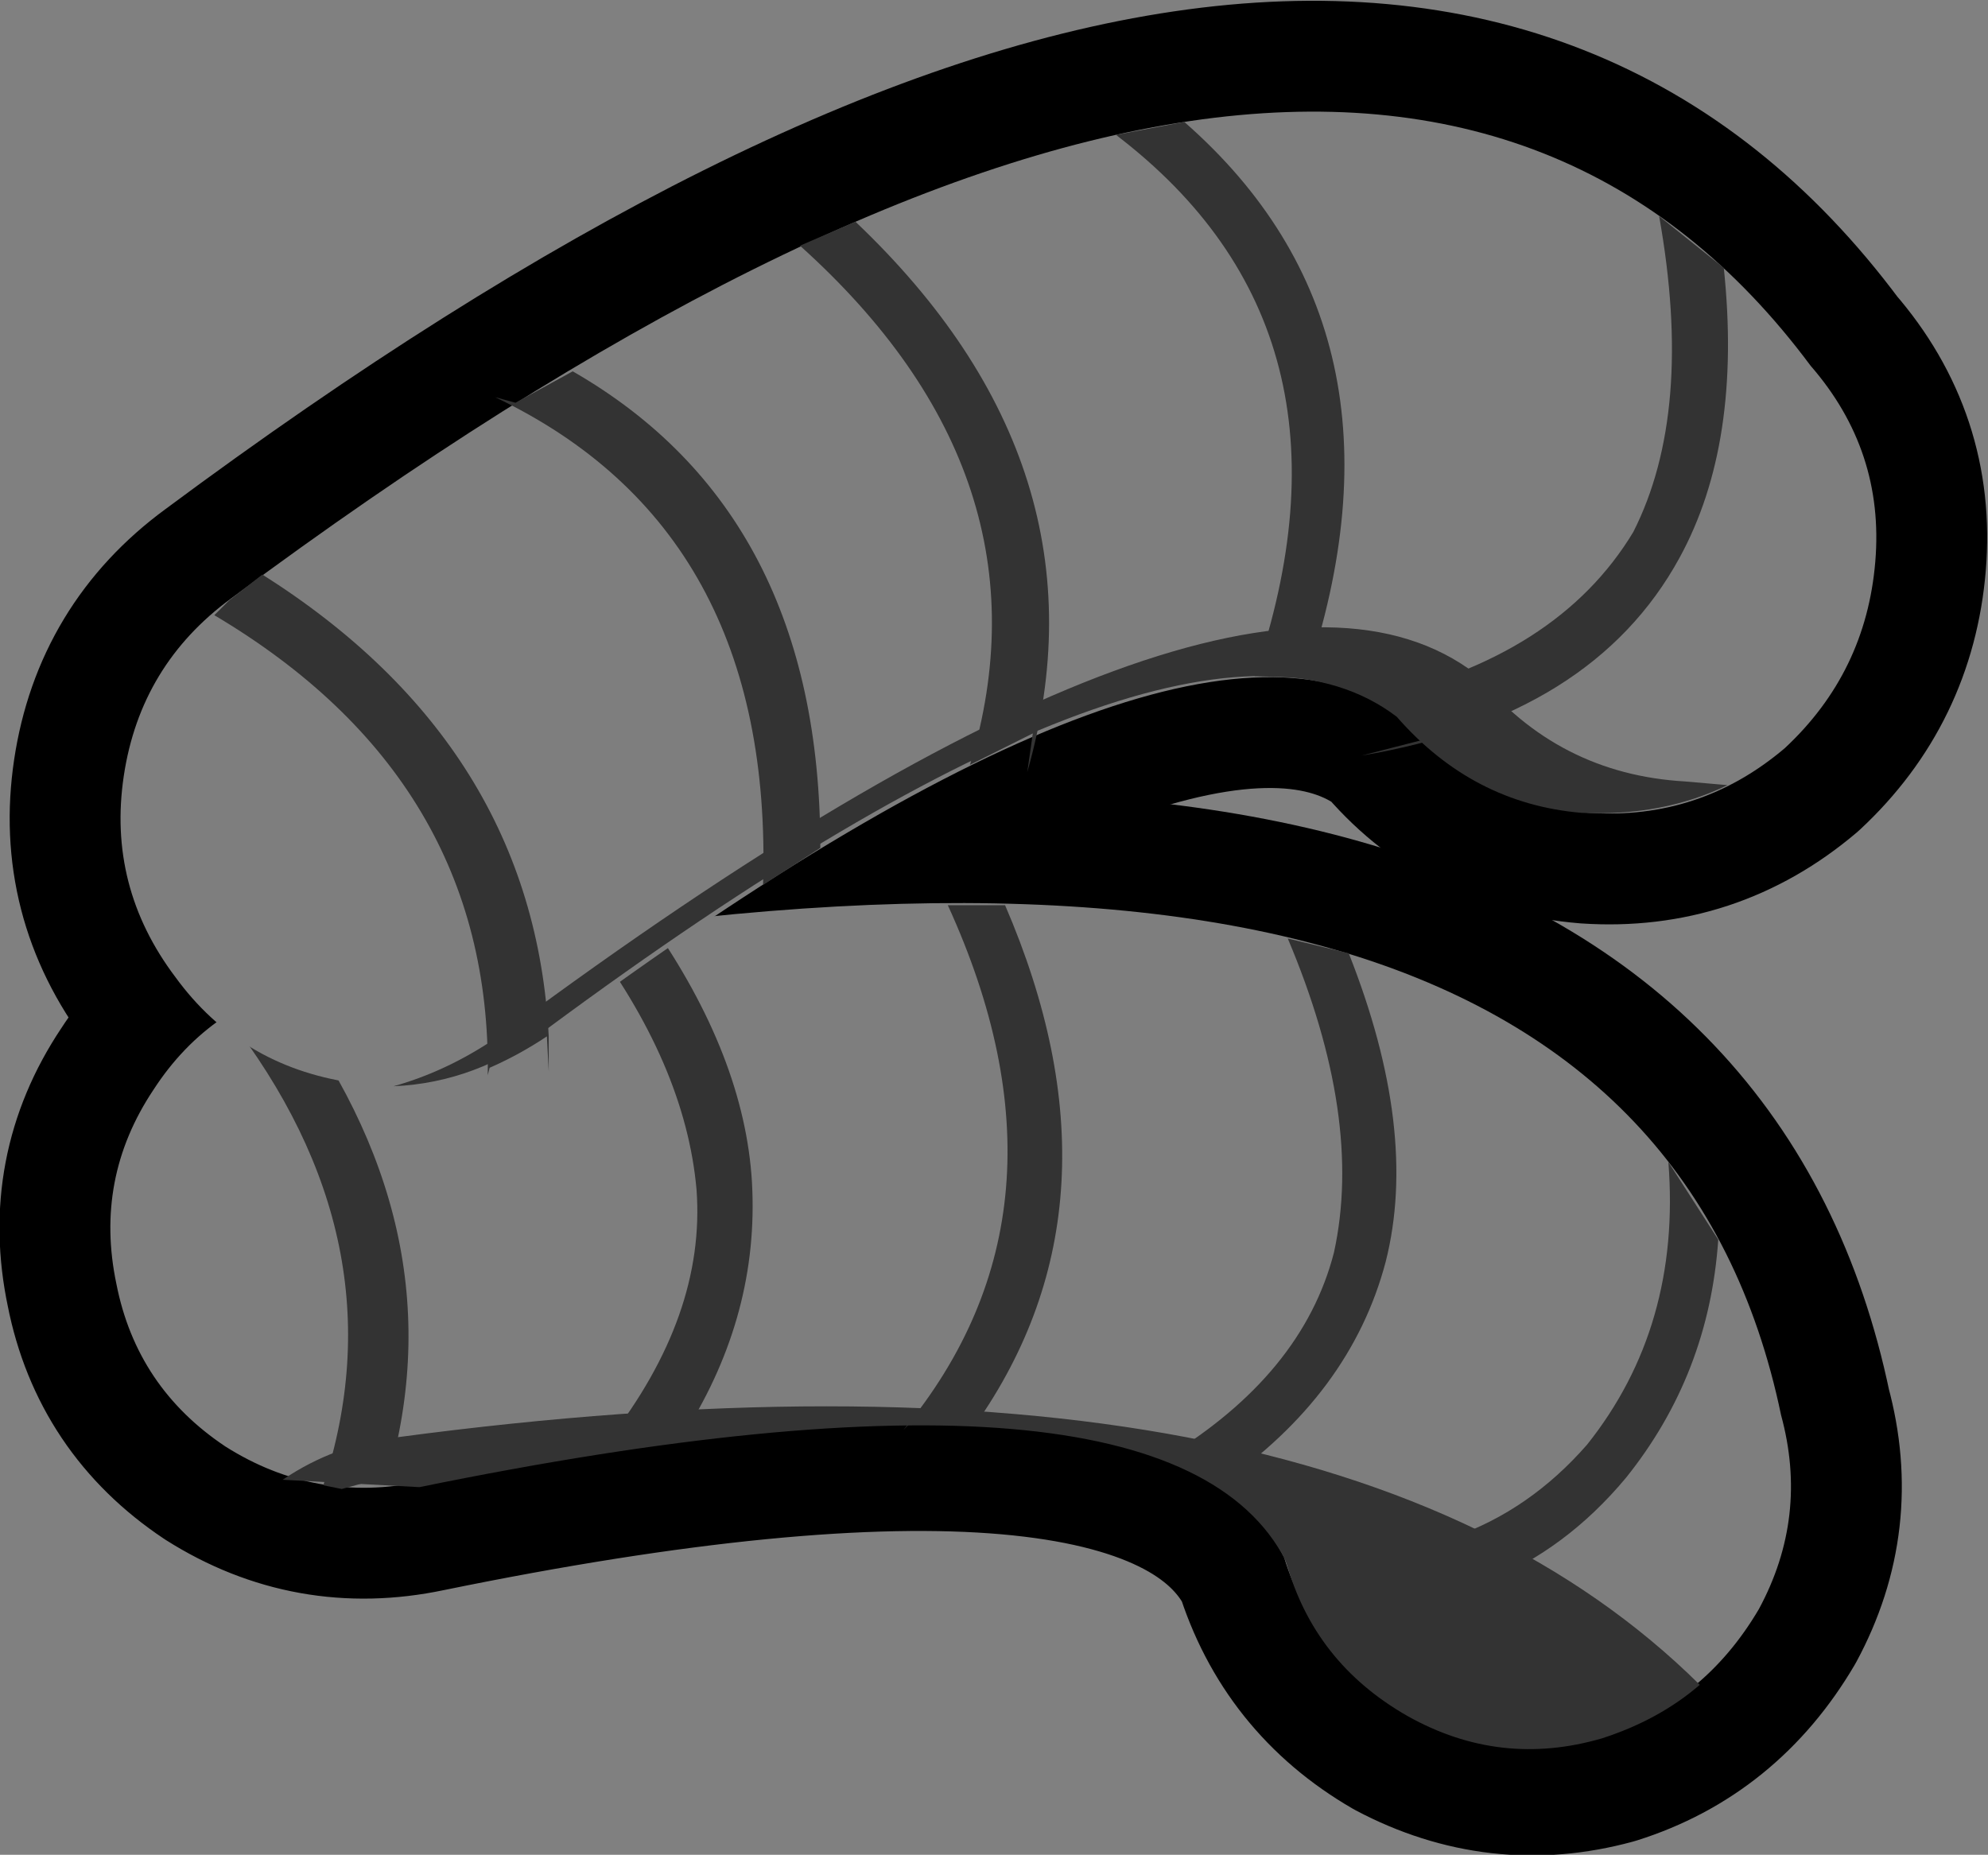 <?xml version="1.0" encoding="UTF-8" standalone="no"?>
<svg xmlns:xlink="http://www.w3.org/1999/xlink" height="50.2px" width="53.8px" xmlns="http://www.w3.org/2000/svg">
  <rect width="100%" height="100%" fill="#808080" stroke="none"/>
  <g transform="matrix(1.0, 0.0, 0.0, 1.0, 26.8, 30.5)">
    <path d="M-15.4 9.6 Q-18.25 10.2 -20.7 8.65 -23.1 7.05 -23.65 4.25 -24.25 1.4 -22.65 -1.0 -21.1 -3.4 -18.25 -4.0 17.4 -11.4 21.4 7.8 22.15 10.55 20.8 13.05 19.3 15.6 16.6 16.45 13.85 17.2 11.3 15.85 8.8 14.4 7.95 11.65 4.85 5.45 -15.4 9.6" fill="#ffffff" fill-rule="evenodd" stroke="none"/>
    <path d="M-15.4 9.6 Q4.85 5.45 7.95 11.65 8.8 14.4 11.3 15.85 13.85 17.2 16.6 16.45 19.3 15.6 20.8 13.05 22.15 10.55 21.4 7.8 17.4 -11.4 -18.25 -4.0 -21.1 -3.4 -22.65 -1.0 -24.25 1.4 -23.65 4.25 -23.1 7.05 -20.7 8.65 -18.25 10.2 -15.4 9.6 Z" fill="none" stroke="#000000" stroke-linecap="round" stroke-linejoin="round" stroke-width="6.0"/>
    <path d="M-11.85 -2.6 Q-14.3 -0.8 -17.3 -1.2 -20.3 -1.65 -22.05 -4.05 -23.9 -6.5 -23.45 -9.5 -23.0 -12.5 -20.55 -14.3 10.0 -37.0 22.2 -20.6 24.2 -18.3 23.95 -15.3 23.7 -12.3 21.5 -10.25 19.2 -8.3 16.2 -8.5 13.15 -8.75 11.25 -11.05 5.5 -15.45 -11.85 -2.6" fill="#ffffff" fill-rule="evenodd" stroke="none"/>
    <path d="M-11.85 -2.6 Q5.5 -15.45 11.25 -11.05 13.15 -8.75 16.2 -8.5 19.2 -8.3 21.5 -10.25 23.7 -12.3 23.95 -15.3 24.2 -18.3 22.2 -20.6 10.0 -37.0 -20.55 -14.3 -23.0 -12.5 -23.45 -9.5 -23.9 -6.5 -22.05 -4.05 -20.3 -1.65 -17.3 -1.2 -14.3 -0.8 -11.85 -2.6 Z" fill="none" stroke="#000000" stroke-linecap="round" stroke-linejoin="round" stroke-width="6.0"/>
    <path d="M-15.4 9.6 Q-18.25 10.2 -20.7 8.65 -23.1 7.05 -23.65 4.25 -24.25 1.4 -22.65 -1.0 -21.1 -3.4 -18.25 -4.0 17.4 -11.4 21.4 7.8 22.15 10.55 20.8 13.05 19.3 15.6 16.6 16.45 13.85 17.2 11.3 15.85 8.8 14.4 7.95 11.65 4.85 5.45 -15.4 9.6" fill="#7e7e7e" fill-rule="evenodd" stroke="none"/>
    <path d="M11.3 15.95 Q13.8 17.35 16.55 16.55 18.1 16.05 19.2 15.1 9.05 5.05 -16.05 8.4 -17.75 8.6 -19.15 9.55 L-15.45 9.75 Q4.85 5.6 8.0 11.75 8.75 14.5 11.3 15.95" fill="#333333" fill-rule="evenodd" stroke="none"/>
    <path d="M-20.65 -3.0 L-19.25 -3.7 Q-14.35 2.7 -16.3 9.5 L-17.0 9.65 -17.55 9.8 -18.05 9.7 Q-15.9 3.1 -20.65 -3.0 M-10.95 -5.25 L-9.2 -5.45 -9.2 -5.55 Q-6.65 -1.9 -6.45 1.5 -6.25 5.05 -8.25 8.25 L-10.35 8.5 Q-7.7 5.1 -7.95 1.7 -8.25 -1.7 -10.95 -5.25 M-1.15 -6.0 L0.4 -6.0 Q3.85 2.0 -0.4 8.05 L-2.1 7.95 -2.35 8.2 Q2.6 2.2 -1.15 -6.0 M19.7 3.05 Q19.45 6.7 17.2 9.5 13.95 13.4 8.5 13.0 L7.95 11.65 7.9 11.5 Q13.05 12.15 16.15 8.6 18.7 5.4 18.35 0.95 L19.7 3.05 M8.05 -5.1 L9.7 -4.7 Q11.6 0.1 10.7 3.65 9.75 7.25 6.2 9.7 L4.75 8.95 Q8.45 6.7 9.3 3.4 10.1 -0.25 8.05 -5.1" fill="#333333" fill-rule="evenodd" stroke="none"/>
    <path d="M-11.85 -2.6 Q-14.3 -0.8 -17.3 -1.2 -20.3 -1.65 -22.05 -4.05 -23.9 -6.5 -23.45 -9.5 -23.0 -12.5 -20.55 -14.3 10.0 -37.0 22.2 -20.6 24.2 -18.3 23.95 -15.3 23.7 -12.3 21.5 -10.25 19.2 -8.3 16.2 -8.5 13.15 -8.75 11.25 -11.05 5.5 -15.45 -11.85 -2.6" fill="#7e7e7e" fill-rule="evenodd" stroke="none"/>
    <path d="M19.95 -9.25 L18.8 -9.35 Q15.35 -9.55 13.15 -12.25 6.65 -17.25 -13.1 -2.6 -14.55 -1.55 -16.15 -1.1 -13.9 -1.2 -12.0 -2.65 5.3 -15.45 11.0 -11.1 13.05 -8.75 16.0 -8.5 18.2 -8.4 19.95 -9.25" fill="#333333" fill-rule="evenodd" stroke="none"/>
    <path d="M1.15 -10.65 L-0.55 -9.8 Q1.8 -17.6 -5.15 -23.85 L-3.65 -24.5 Q3.35 -17.85 1.0 -9.6 L1.15 -10.65 M18.1 -24.65 L19.85 -23.25 Q20.35 -18.5 18.65 -15.4 16.3 -11.1 10.05 -10.05 L11.8 -10.5 11.2 -11.15 10.35 -11.6 Q15.35 -12.7 17.4 -16.1 19.05 -19.35 18.1 -24.65 M3.4 -26.85 L5.25 -27.2 Q11.7 -21.55 8.55 -12.15 L7.15 -12.2 Q10.35 -21.55 3.4 -26.85 M-11.3 -20.45 Q-4.6 -16.6 -4.6 -7.55 L-6.15 -6.55 Q-5.85 -16.15 -13.4 -19.75 L-12.85 -19.6 -11.3 -20.45 M-20.6 -14.25 L-19.7 -14.95 Q-12.35 -10.3 -11.95 -2.45 L-11.95 -1.5 -12.0 -2.45 Q-12.75 -1.95 -13.55 -1.6 L-13.6 -1.4 Q-13.5 -9.4 -21.0 -13.85 L-20.6 -14.25" fill="#333333" fill-rule="evenodd" stroke="none"/>
  </g>
</svg>
